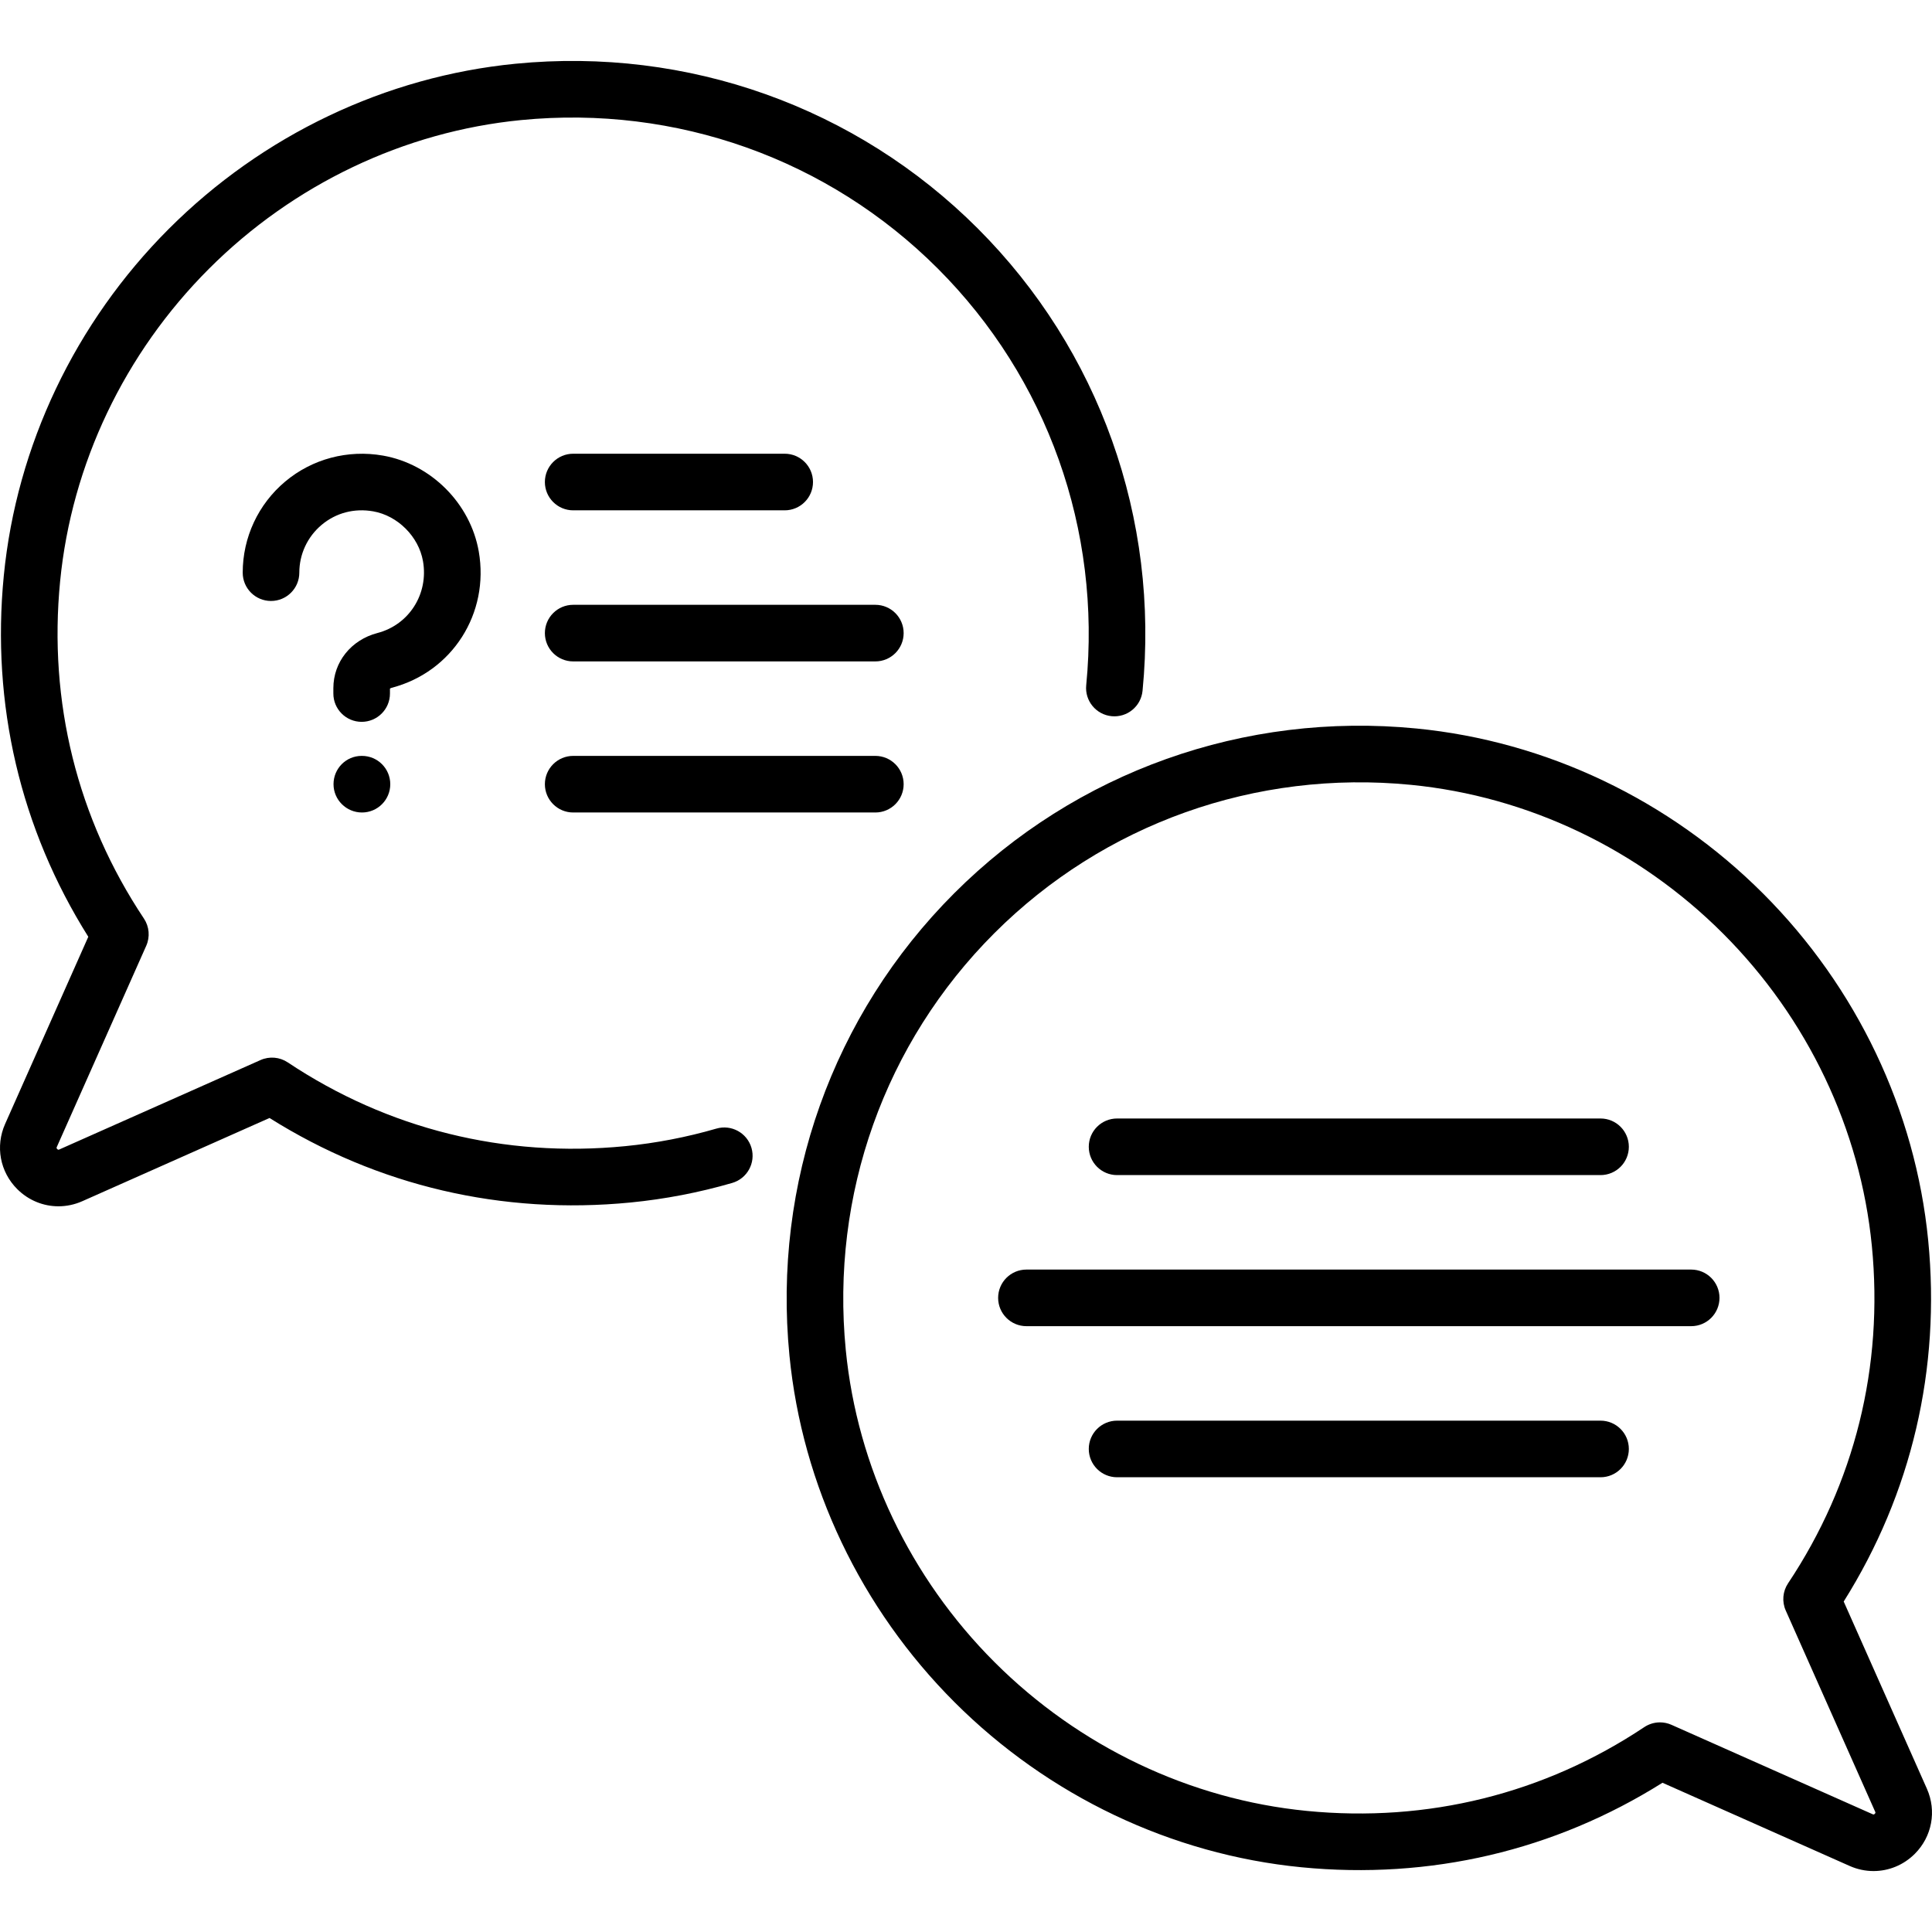 <?xml version="1.0" encoding="iso-8859-1"?>
<!-- Generator: Adobe Illustrator 19.0.0, SVG Export Plug-In . SVG Version: 6.00 Build 0)  -->
<svg version="1.1" id="Capa_1" xmlns="http://www.w3.org/2000/svg" xmlns:xlink="http://www.w3.org/1999/xlink" x="0px" y="0px"
	 viewBox="0 0 512 512" style="enable-background:new 0 0 512 512;" xml:space="preserve">
<g>
	<g>
		<path d="M259.123,60.554c-32.221-32.22-76.874-48.135-122.511-43.662c-34.412,3.373-67.039,18.914-91.871,43.758
			C19.915,85.49,4.384,118.124,1.009,152.543c-3.342,34.085,4.393,67.083,22.392,95.711L1.356,297.855
			c-2.628,5.913-1.37,12.689,3.206,17.265c2.988,2.988,6.914,4.561,10.926,4.561c2.131,0,4.287-0.444,6.337-1.356l49.601-22.045
			c28.629,17.998,61.63,25.734,95.712,22.391c9.079-0.891,18.129-2.632,26.897-5.178c3.978-1.155,6.267-5.315,5.112-9.293
			c-1.156-3.977-5.316-6.265-9.295-5.111c-7.882,2.288-16.017,3.854-24.18,4.654c-31.994,3.141-62.916-4.541-89.424-22.207
			c-2.139-1.425-4.858-1.657-7.205-0.612l-53.313,23.694c-0.178,0.08-0.318,0.142-0.565-0.105c-0.247-0.247-0.184-0.387-0.105-0.565
			l23.695-53.313c1.043-2.348,0.812-5.067-0.612-7.205C20.478,216.922,12.8,186,15.937,154.007
			c3.037-30.972,17.034-60.361,39.414-82.752c22.383-22.395,51.762-36.399,82.724-39.434c41.153-4.033,81.405,10.305,110.44,39.34
			c29.036,29.035,43.375,69.289,39.342,110.44c-0.404,4.123,2.61,7.792,6.733,8.196c4.133,0.405,7.792-2.611,8.196-6.733
			C307.26,137.428,291.344,92.775,259.123,60.554z"/>
	</g>
</g>
<g>
	<g>
		<path d="M231.976,160.281h-80.077c-4.142,0-7.5,3.358-7.5,7.5c0,4.142,3.358,7.5,7.5,7.5h80.077c4.142,0,7.5-3.358,7.5-7.5
			C239.476,163.639,236.118,160.281,231.976,160.281z"/>
	</g>
</g>
<g>
	<g>
		<path d="M207.953,120.242h-56.054c-4.142,0-7.5,3.358-7.5,7.5c0,4.142,3.358,7.5,7.5,7.5h56.054c4.142,0,7.5-3.358,7.5-7.5
			C215.453,123.6,212.095,120.242,207.953,120.242z"/>
	</g>
</g>
<g>
	<g>
		<path d="M231.976,200.319h-80.077c-4.142,0-7.5,3.358-7.5,7.5c0,4.142,3.358,7.5,7.5,7.5h80.077c4.142,0,7.5-3.358,7.5-7.5
			C239.476,203.677,236.118,200.319,231.976,200.319z"/>
	</g>
</g>
<g>
	<g>
		<path d="M510.644,474.025l-22.045-49.602c17.998-28.628,25.733-61.627,22.392-95.711c-3.375-34.418-18.907-67.052-43.733-91.893
			c-24.833-24.846-57.46-40.385-91.871-43.758c-45.63-4.468-90.289,11.441-122.511,43.662
			c-32.221,32.221-48.136,76.874-43.664,122.51c3.373,34.412,18.913,67.04,43.757,91.873c24.84,24.827,57.475,40.358,91.893,43.734
			c34.084,3.341,67.083-4.392,95.712-22.391l49.6,22.045c2.051,0.912,4.206,1.355,6.337,1.355c4.012,0,7.939-1.573,10.927-4.561
			C512.014,486.714,513.272,479.937,510.644,474.025z M496.831,480.682c-0.247,0.246-0.387,0.184-0.565,0.105l-53.313-23.694
			c-0.974-0.433-2.012-0.646-3.045-0.646c-1.458,0-2.909,0.425-4.16,1.259c-26.508,17.666-57.432,25.345-89.424,22.207
			c-30.973-3.037-60.361-17.036-82.752-39.415c-22.395-22.383-36.398-51.763-39.433-82.725
			c-4.033-41.151,10.307-81.404,39.342-110.44c29.035-29.035,69.289-43.375,110.44-39.34c30.963,3.035,60.342,17.039,82.724,39.434
			c22.38,22.392,36.377,51.78,39.414,82.751c3.137,31.994-4.542,62.916-22.207,89.423c-1.425,2.138-1.656,4.857-0.612,7.205
			l23.695,53.313C497.015,480.295,497.078,480.435,496.831,480.682z"/>
	</g>
</g>
<g>
	<g>
		<path d="M448.184,336.45H272.015c-4.142,0-7.5,3.358-7.5,7.5c0,4.142,3.358,7.5,7.5,7.5h176.169c4.142,0,7.5-3.358,7.5-7.5
			C455.684,339.808,452.326,336.45,448.184,336.45z"/>
	</g>
</g>
<g>
	<g>
		<path d="M424.161,296.412H296.037c-4.142,0-7.5,3.358-7.5,7.5c0,4.142,3.358,7.5,7.5,7.5h128.124c4.142,0,7.5-3.358,7.5-7.5
			C431.661,299.77,428.303,296.412,424.161,296.412z"/>
	</g>
</g>
<g>
	<g>
		<path d="M424.161,376.488H296.037c-4.142,0-7.5,3.358-7.5,7.5c0,4.142,3.358,7.5,7.5,7.5h128.124c4.142,0,7.5-3.358,7.5-7.5
			C431.661,379.846,428.303,376.488,424.161,376.488z"/>
	</g>
</g>
<g>
	<g>
		<path d="M126.872,146.114c-2.231-12.71-12.666-23.147-25.377-25.377c-9.314-1.634-18.761,0.872-25.914,6.879
			c-7.156,6.009-11.26,14.811-11.26,24.148c0,4.142,3.358,7.5,7.5,7.5c4.142,0,7.5-3.358,7.5-7.5c0-4.894,2.153-9.509,5.906-12.661
			c3.806-3.196,8.66-4.471,13.674-3.592c6.504,1.142,12.053,6.691,13.195,13.195c1.522,8.669-3.667,16.859-12.068,19.049
			c-6.989,1.821-11.684,7.698-11.684,14.623v1.417c0,4.142,3.358,7.5,7.5,7.5c4.142,0,7.5-3.358,7.5-7.5v-1.302
			c0.075-0.063,0.227-0.16,0.467-0.223C119.843,178.093,129.758,162.549,126.872,146.114z"/>
	</g>
</g>
<g>
	<g>
		<path d="M95.926,200.319h-0.08c-4.142,0-7.46,3.358-7.46,7.5c0,4.142,3.398,7.5,7.54,7.5c4.142,0,7.5-3.358,7.5-7.5
			C103.426,203.677,100.068,200.319,95.926,200.319z"/>
	</g>
</g>
<g>
</g>
<g>
</g>
<g>
</g>
<g>
</g>
<g>
</g>
<g>
</g>
<g>
</g>
<g>
</g>
<g>
</g>
<g>
</g>
<g>
</g>
<g>
</g>
<g>
</g>
<g>
</g>
<g>
</g>
</svg>

